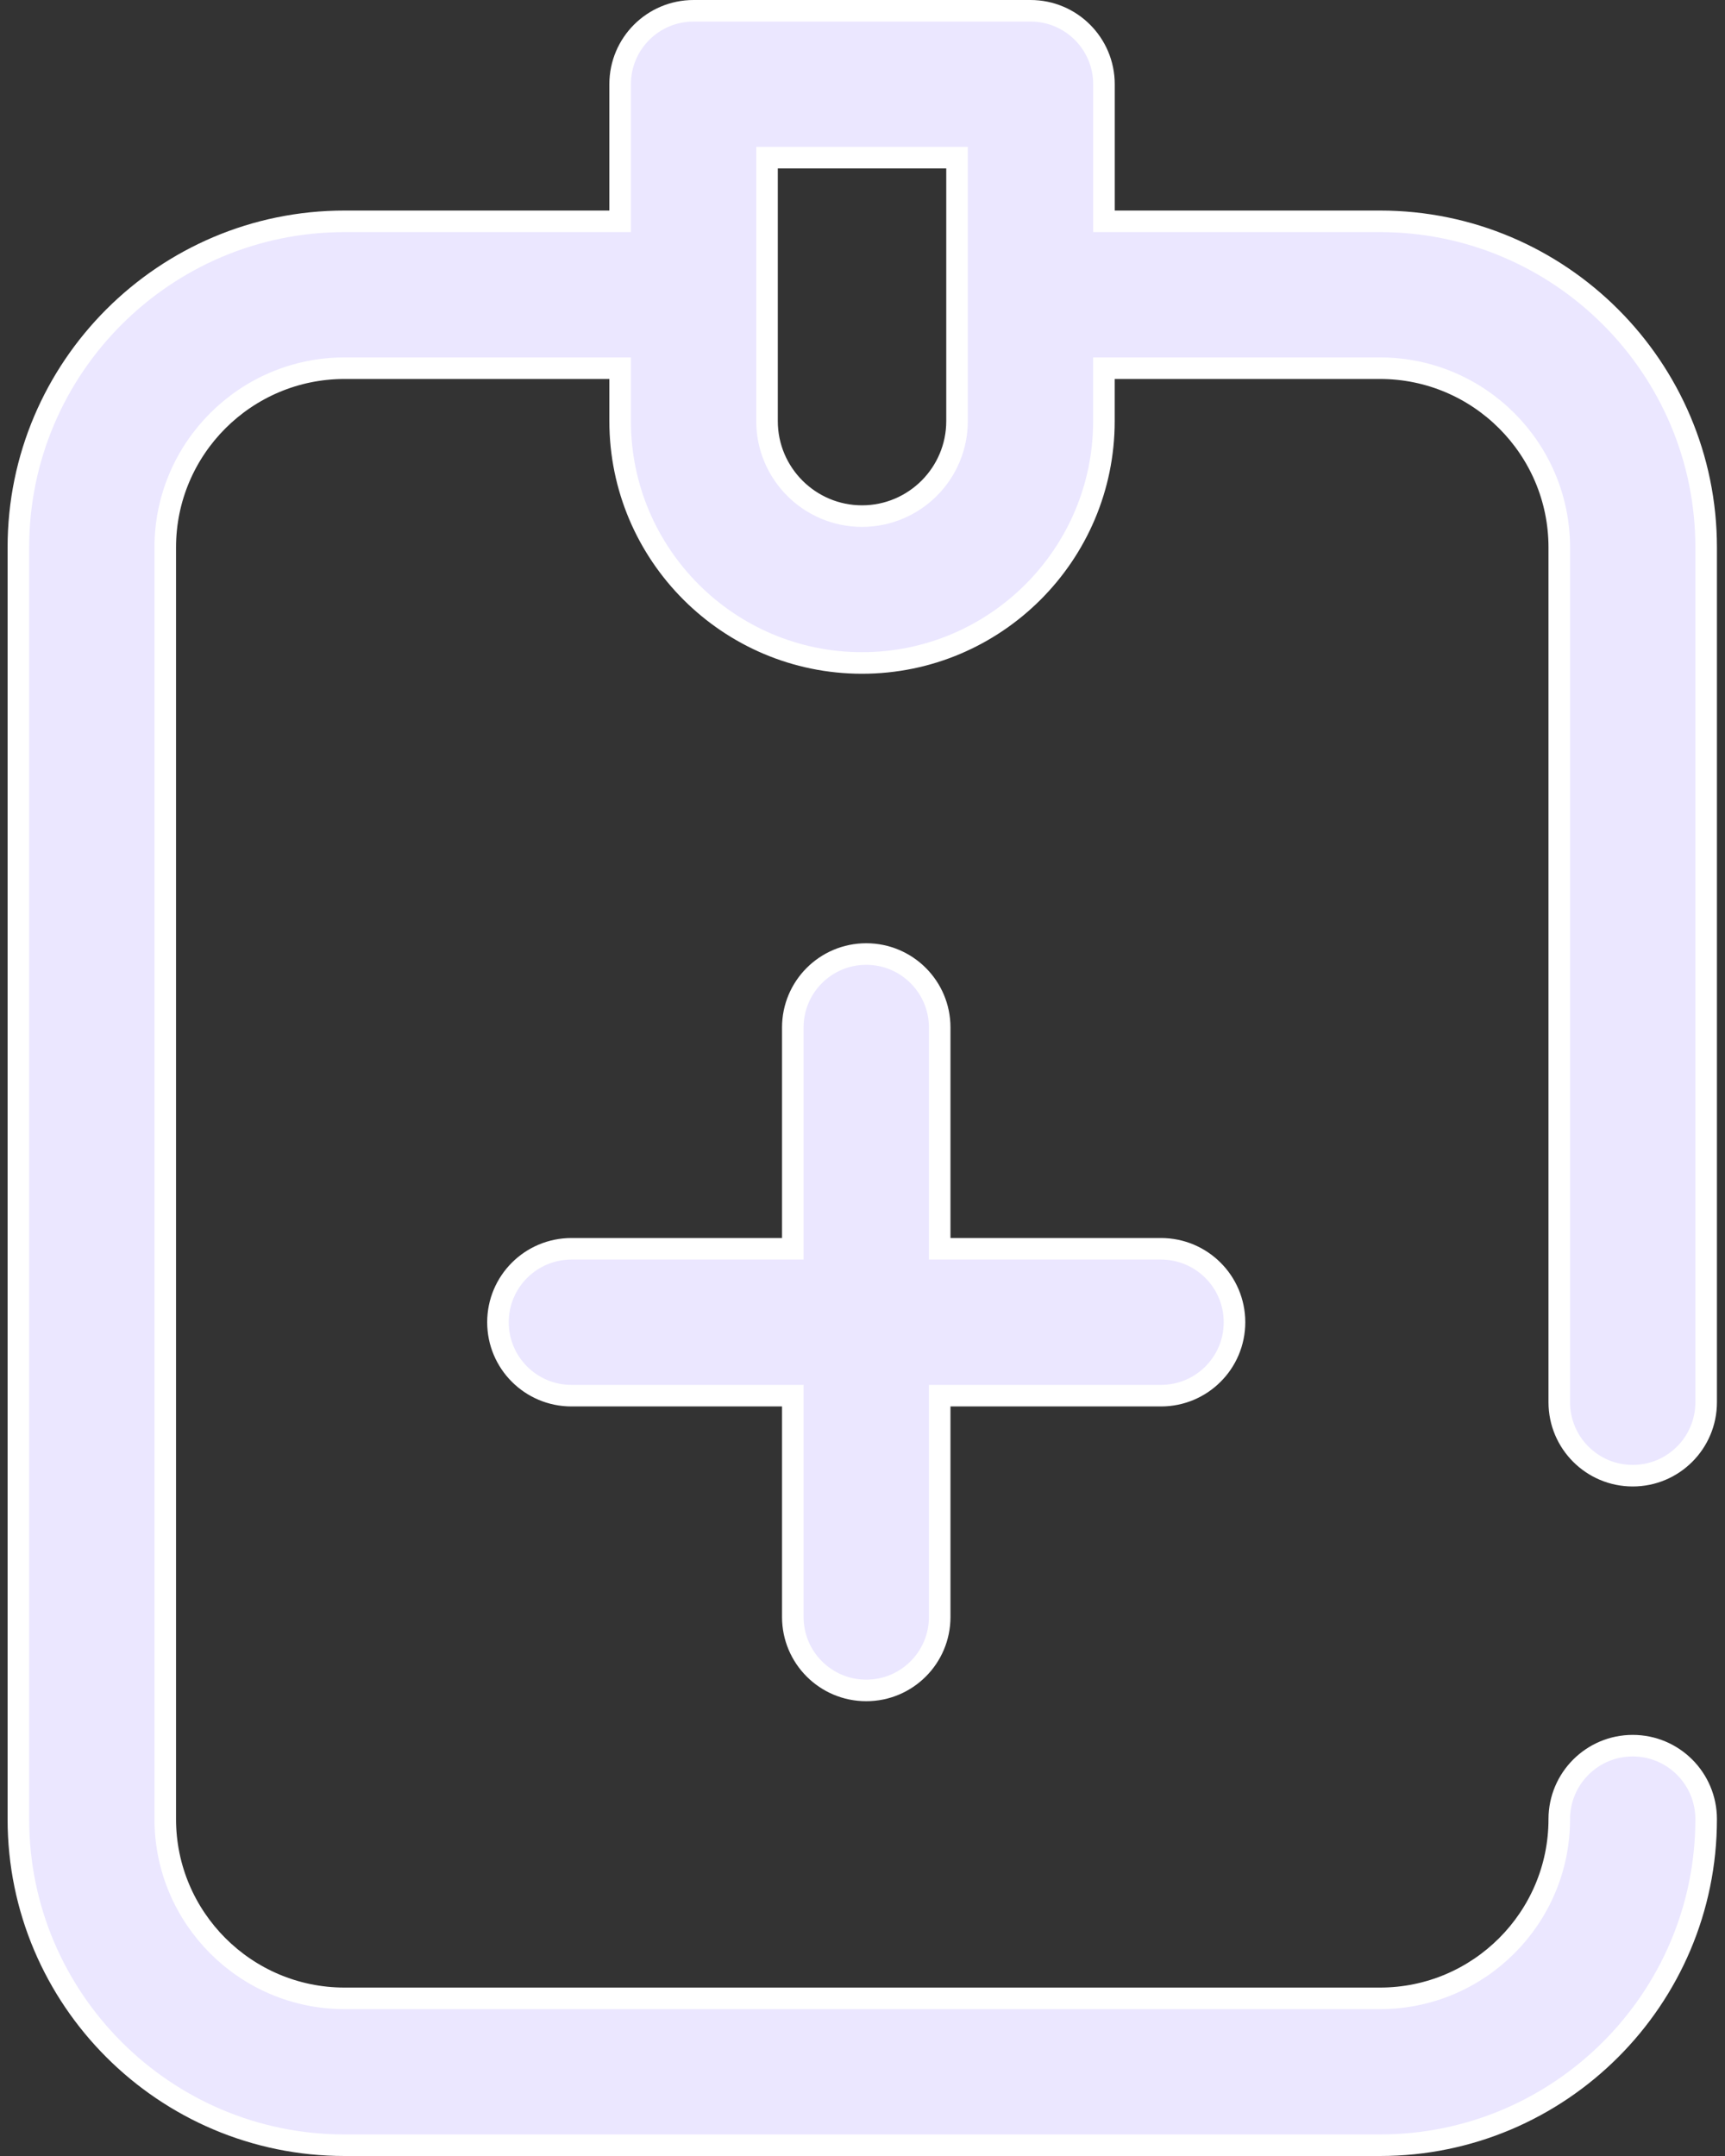 <svg width="40" height="50" viewBox="0 0 40 50" fill="none" xmlns="http://www.w3.org/2000/svg">
<rect x="0" y="0" width="40" height="50" fill="#333333" stroke="none"/>
<path d="M18.384 32.617V32.367H18.134H13.251C12.31 32.367 11.547 31.605 11.547 30.664C11.547 29.723 12.31 28.961 13.251 28.961H18.134H18.384V28.711V23.828C18.384 22.887 19.146 22.125 20.087 22.125C21.027 22.125 21.79 22.887 21.79 23.828V28.711V28.961H22.04H26.922C27.863 28.961 28.626 29.723 28.626 30.664C28.626 31.605 27.863 32.367 26.922 32.367H22.04H21.79V32.617V37.5C21.79 38.441 21.027 39.203 20.087 39.203C19.146 39.203 18.384 38.441 18.384 37.5V32.617ZM25.848 8.539H25.598V8.789V9.766C25.598 12.859 23.082 15.375 19.989 15.375C16.896 15.375 14.38 12.859 14.38 9.766V8.789V8.539H14.13H7.988C5.696 8.539 3.832 10.403 3.832 12.695V42.188C3.832 44.479 5.696 46.344 7.988 46.344H32.001C34.293 46.344 36.157 44.479 36.157 42.188C36.157 41.247 36.92 40.484 37.86 40.484C38.801 40.484 39.563 41.247 39.563 42.188C39.563 46.357 36.17 49.75 32.001 49.75H7.988C3.818 49.75 0.426 46.357 0.426 42.188V12.695C0.426 8.525 3.818 5.133 7.988 5.133H14.13H14.38V4.883V1.953C14.38 1.012 15.142 0.25 16.083 0.25H23.896C24.836 0.25 25.599 1.012 25.599 1.953V4.883V5.133H25.849H32.001C36.17 5.133 39.563 8.525 39.563 12.695V32.52C39.563 33.46 38.801 34.223 37.86 34.223C36.92 34.223 36.157 33.46 36.157 32.52V12.695C36.157 10.403 34.293 8.539 32.001 8.539H25.848ZM22.192 3.906V3.656H21.942H18.036H17.786V3.906V9.766C17.786 10.981 18.774 11.969 19.989 11.969C21.204 11.969 22.192 10.981 22.192 9.766V3.906Z" fill="#EBE7FF" stroke="white" stroke-width="0.5"/>
</svg>
